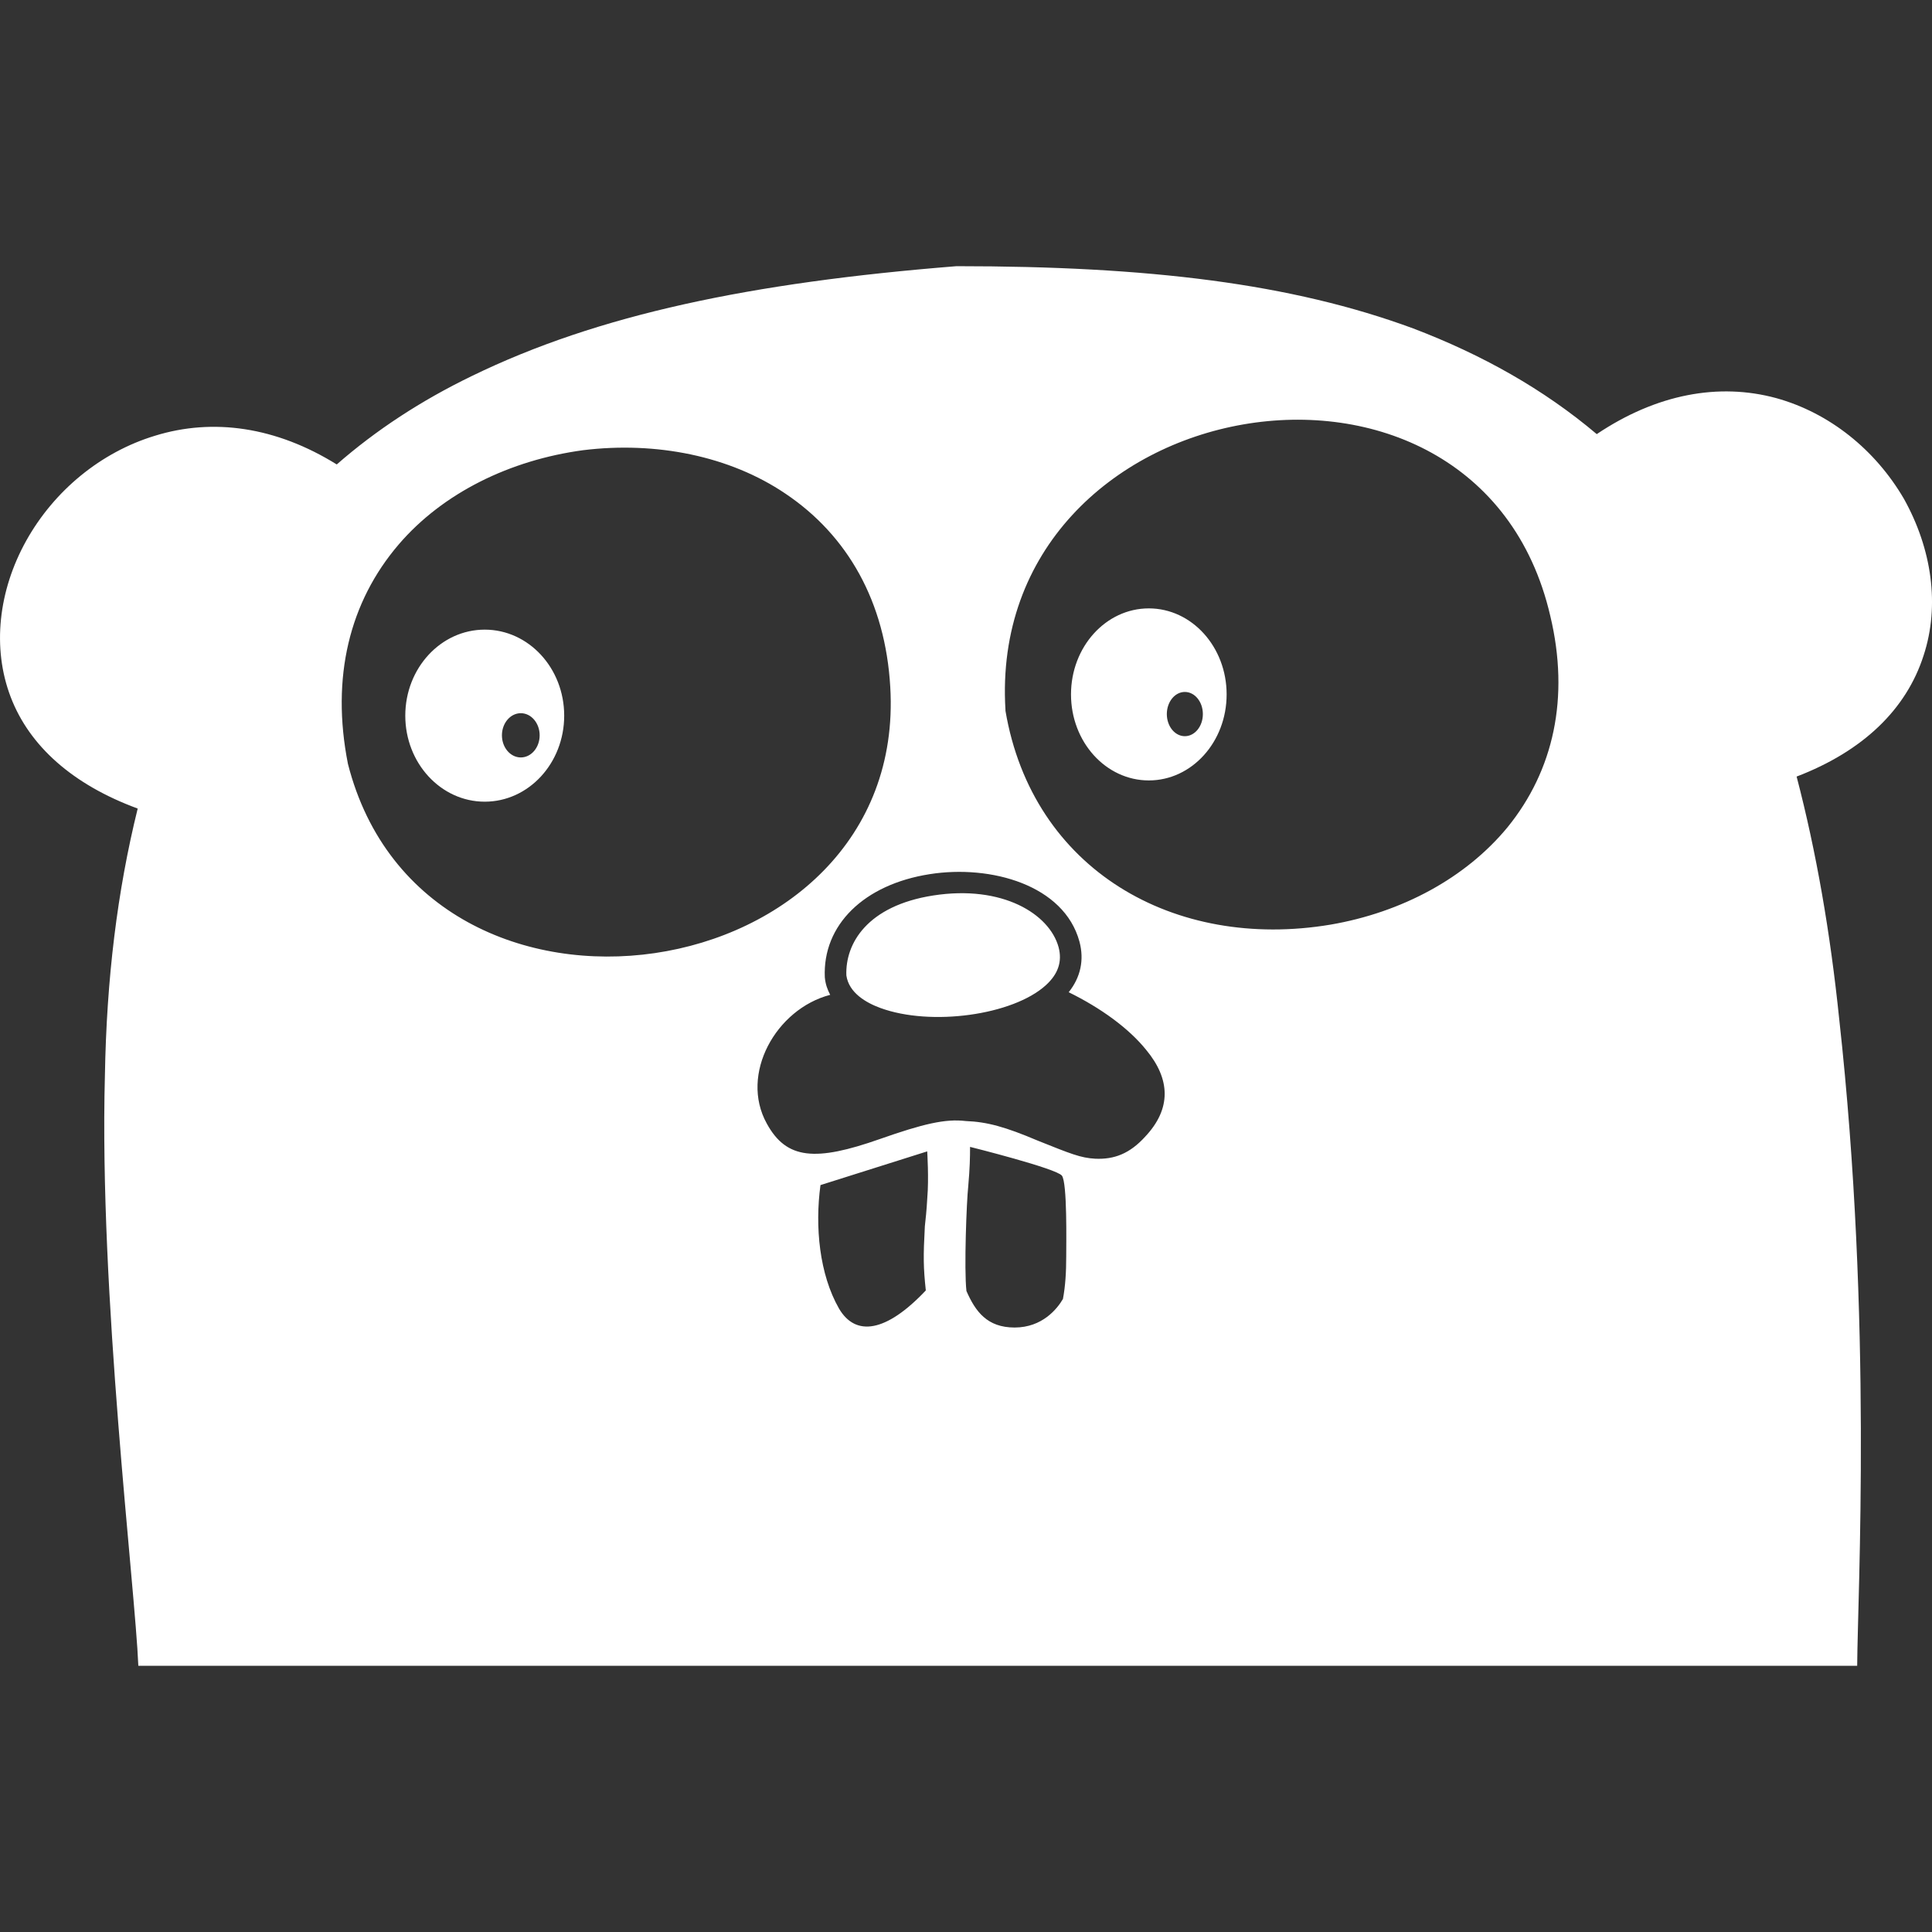 <svg width="40" height="40" viewBox="0 0 40 40" fill="none" xmlns="http://www.w3.org/2000/svg">
<rect x="0" y="0" width="40" height="40" fill="#333333" stroke="none"/>
<g clip-path="url(#clip0_2_153)">
<path d="M10.036 13.036C9.128 13.036 8.391 13.833 8.391 14.817C8.391 15.8 9.128 16.598 10.036 16.598C10.945 16.598 11.681 15.8 11.681 14.817C11.681 13.833 10.945 13.036 10.036 13.036ZM10.783 15.682C10.567 15.682 10.392 15.477 10.392 15.224C10.392 14.971 10.567 14.766 10.783 14.766C10.998 14.766 11.173 14.971 11.173 15.224C11.173 15.477 10.998 15.682 10.783 15.682ZM23.785 12.596C22.895 12.596 22.174 13.393 22.174 14.377C22.174 15.361 22.895 16.158 23.785 16.158C24.675 16.158 25.396 15.361 25.396 14.377C25.396 13.393 24.675 12.596 23.785 12.596ZM24.531 15.242C24.325 15.242 24.158 15.037 24.158 14.784C24.158 14.531 24.325 14.326 24.531 14.326C24.737 14.326 24.904 14.531 24.904 14.784C24.904 15.037 24.737 15.242 24.531 15.242ZM36.773 8.242C35.586 7.92 34.297 8.157 33.059 8.988C31.956 8.056 30.684 7.343 29.259 6.8C26.732 5.868 23.789 5.511 19.803 5.511C15.546 5.851 12.383 6.512 9.771 7.784C8.719 8.293 7.786 8.904 6.972 9.616C5.717 8.836 4.411 8.649 3.207 9.022C2.087 9.362 1.121 10.159 0.544 11.193C-0.033 12.228 -0.168 13.415 0.222 14.433C0.612 15.451 1.511 16.248 2.851 16.74C2.427 18.453 2.206 20.268 2.172 22.269C2.05 26.769 2.797 32.846 2.864 34.488H38.451C38.46 32.984 38.769 27.341 38.079 21.099C37.893 19.301 37.605 17.639 37.197 16.078C38.571 15.552 39.47 14.687 39.827 13.568C40.166 12.533 39.996 11.363 39.419 10.328C38.826 9.311 37.876 8.547 36.773 8.242L36.773 8.242ZM7.204 15.817C6.848 14.02 7.238 12.459 8.255 11.272C9.171 10.203 10.562 9.525 12.072 9.321C13.581 9.135 15.108 9.44 16.261 10.22C17.55 11.085 18.33 12.459 18.432 14.223C18.805 20.55 8.798 22.059 7.204 15.817ZM19.199 24.795C19.182 25.101 19.165 25.22 19.148 25.389C19.114 26.017 19.117 26.242 19.168 26.717C18.344 27.589 17.714 27.677 17.371 27.093C16.964 26.381 16.87 25.399 16.987 24.536L19.197 23.838C19.197 23.838 19.233 24.405 19.199 24.795ZM22.075 26.012C22.075 26.335 22.058 26.623 22.007 26.894C21.888 27.098 21.58 27.484 21.008 27.485C20.436 27.485 20.196 27.153 20.009 26.729C19.958 26.271 20.012 24.87 20.046 24.565C20.08 24.175 20.084 23.965 20.084 23.745C20.084 23.745 21.874 24.192 21.986 24.341C22.098 24.491 22.075 25.741 22.075 26.012L22.075 26.012ZM23.711 23.532C23.388 23.888 23.066 24.007 22.676 23.99C22.371 23.973 22.167 23.888 21.489 23.617C20.81 23.329 20.437 23.227 19.996 23.21C19.572 23.159 19.111 23.268 18.215 23.583C16.882 24.052 16.282 24.007 15.875 23.261C15.31 22.241 16.065 20.889 17.188 20.597C17.131 20.487 17.09 20.378 17.077 20.234C17.029 19.155 17.882 18.311 19.252 18.098C20.516 17.9 22.031 18.323 22.349 19.495C22.451 19.876 22.372 20.235 22.126 20.543C22.789 20.868 23.368 21.288 23.728 21.734C24.236 22.345 24.253 22.955 23.711 23.532V23.532ZM31.214 17.125C30.349 18.176 29.026 18.889 27.55 19.143C24.311 19.686 21.377 18.007 20.817 14.716V14.699C20.41 8.033 30.587 6.252 32.096 12.748C32.503 14.445 32.164 15.954 31.214 17.125V17.125ZM21.917 19.611C21.995 19.907 21.909 20.164 21.654 20.397C20.971 21.019 19.274 21.253 18.227 20.869C17.933 20.761 17.575 20.557 17.523 20.195C17.498 19.532 17.957 18.753 19.321 18.54C20.757 18.316 21.73 18.924 21.917 19.611V19.611Z" fill="white"/>
</g>
<defs>
<clipPath id="clip0_2_153">
<rect width="40" height="40" fill="white"/>
</clipPath>
</defs>
</svg>
